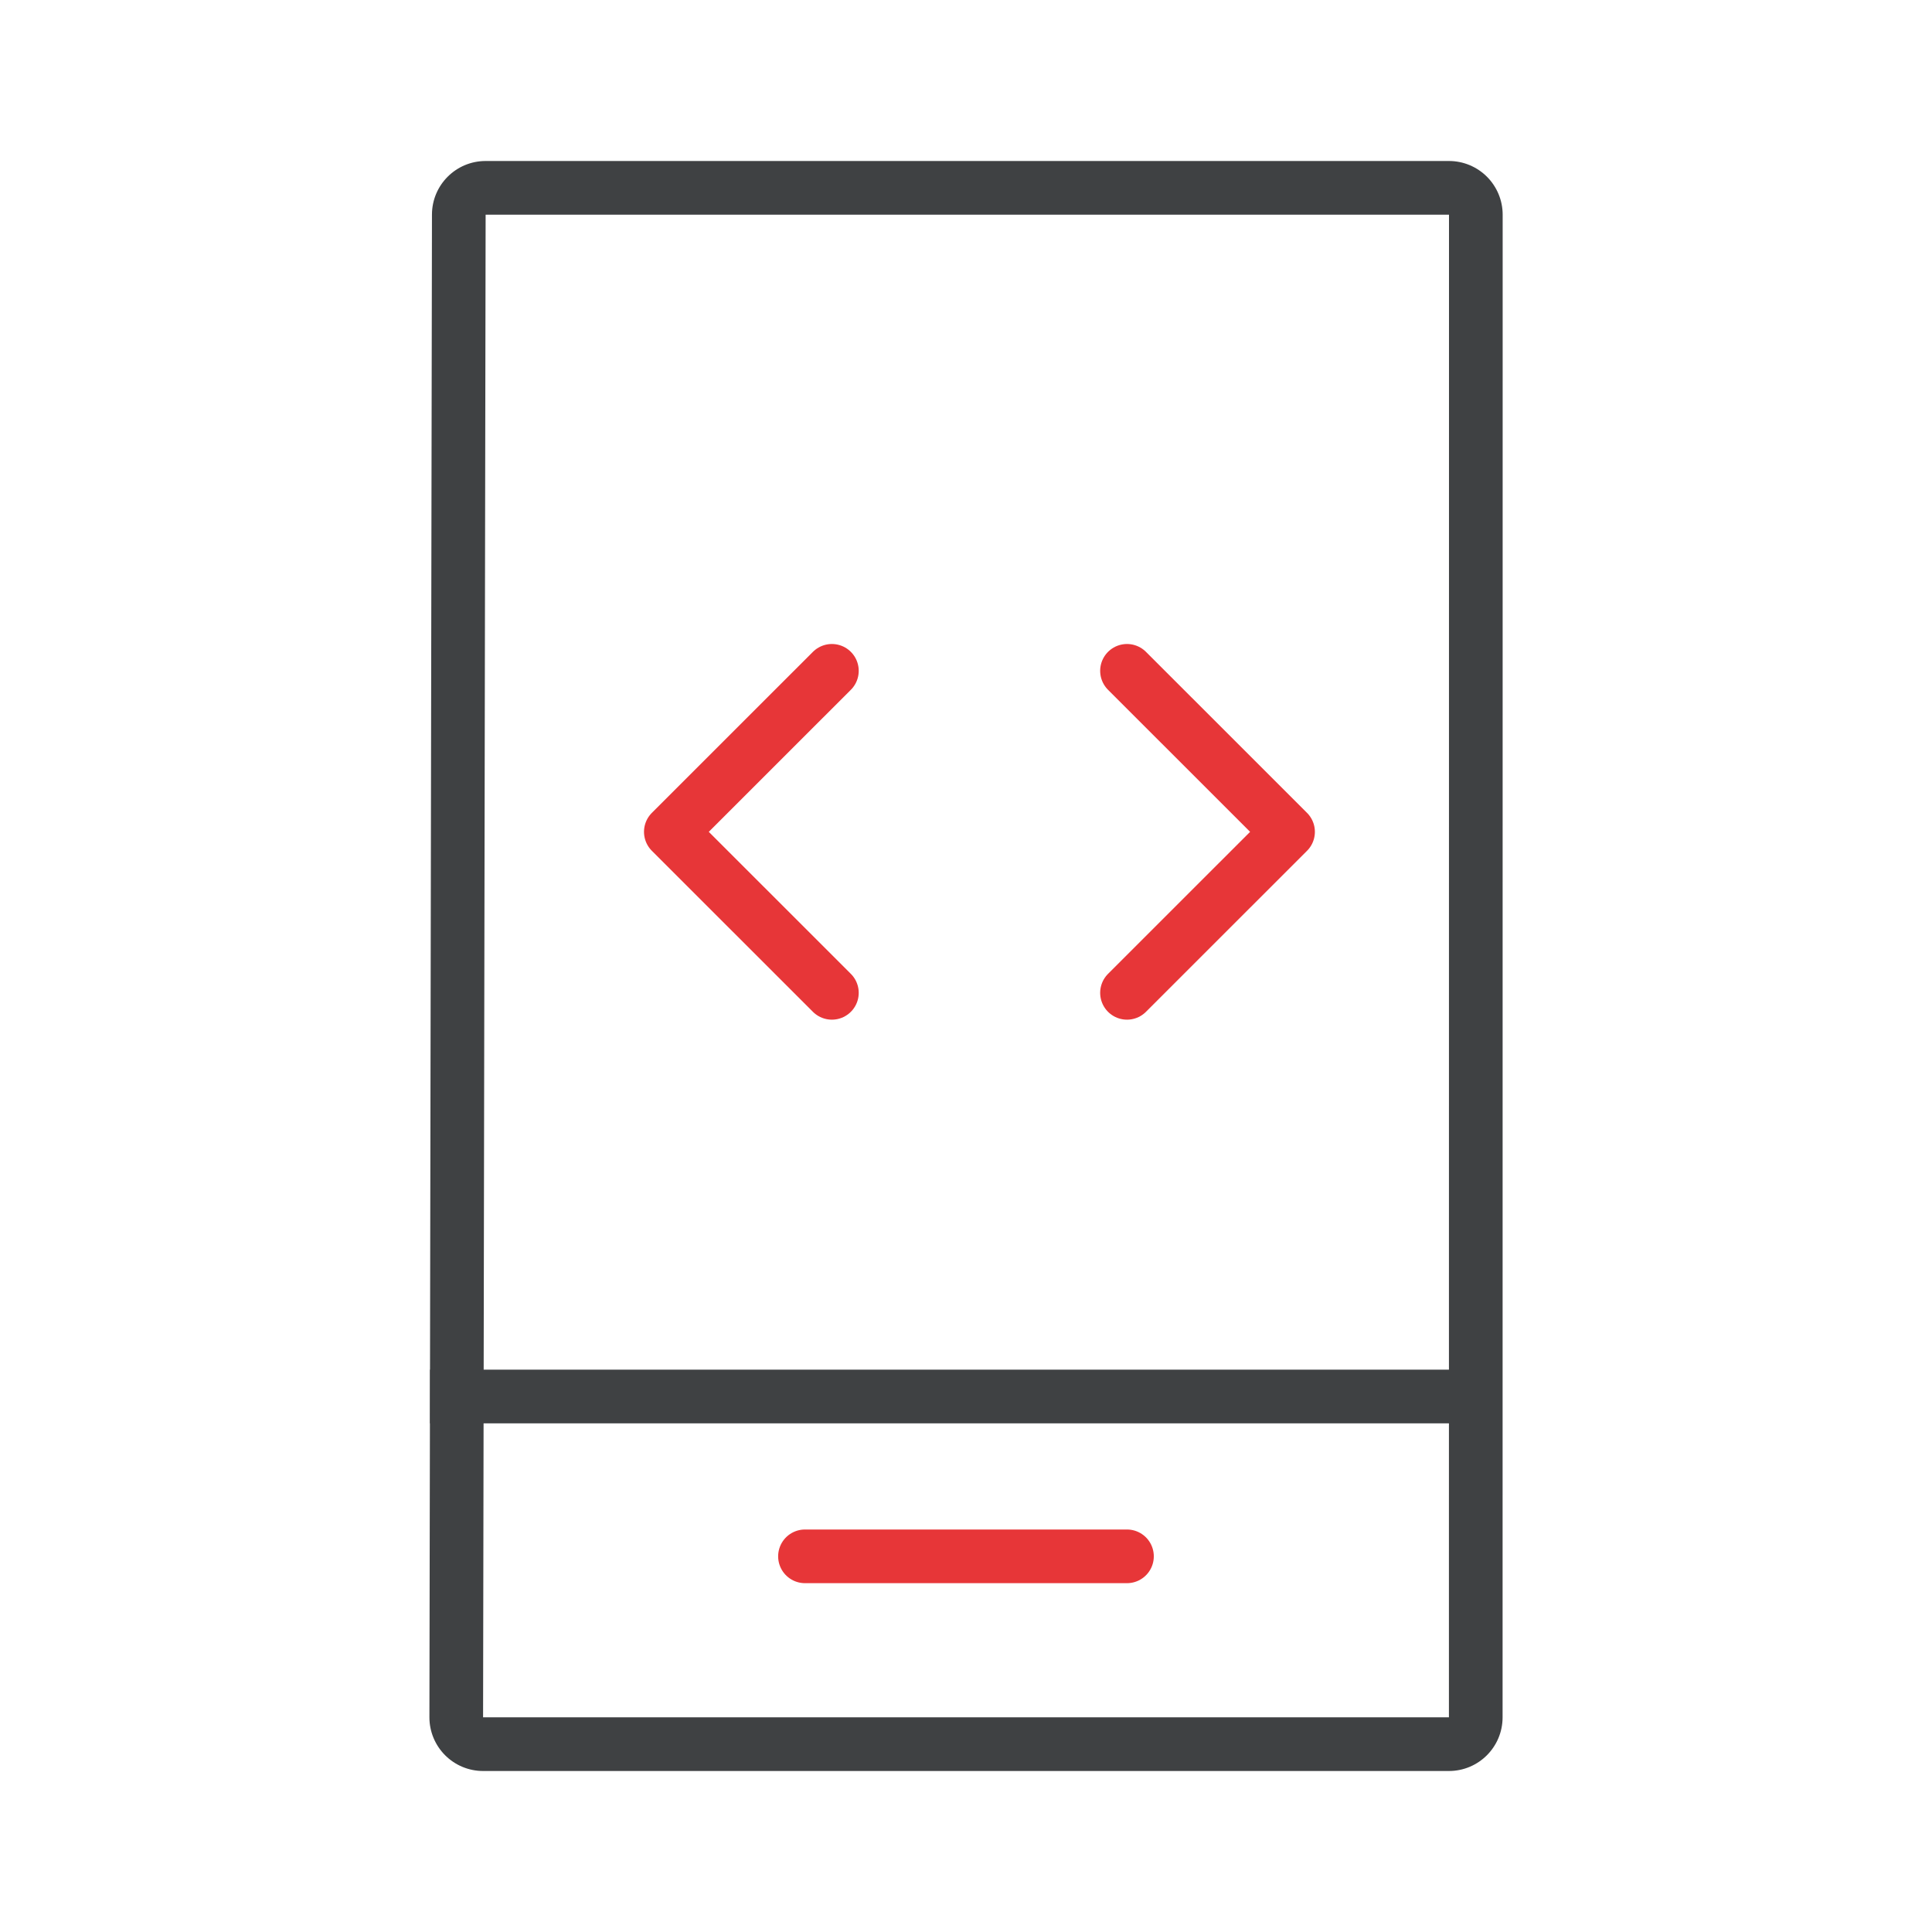 <?xml version="1.0" encoding="UTF-8"?>
<svg width="72px" height="72px" viewBox="0 0 72 72" version="1.1" xmlns="http://www.w3.org/2000/svg" xmlns:xlink="http://www.w3.org/1999/xlink">
    <!-- Generator: Sketch 55.2 (78181) - https://sketchapp.com -->
    <title>Icons / Develop / Mobile</title>
    <desc>Created with Sketch.</desc>
    <g id="Icons-/-Develop-/-Mobile" stroke="none" stroke-width="1" fill="none" fill-rule="evenodd">
        <g id="Iconos_72px-08" transform="translate(16, 6)">
            <path d="M38,2 L37.997,58 L2.003,58 L2.098,2 L38,2 L38,2 Z M0.098,1.997 L0.003,57.997 C0.002,58.528 0.213,59.037 0.588,59.413 C0.963,59.789 1.472,60 2.003,60 L37.997,60 C39.102,60 39.997,59.105 39.997,58 L40,2 C40,1.47 39.789,0.961 39.414,0.586 C39.039,0.211 38.53,-3.55271368e-15 38,-3.55271368e-15 L2.098,-3.55271368e-15 C0.994,-3.55271368e-15 0.099,0.894 0.098,1.997 Z" id="Shape" fill="#3F4143" fill-rule="nonzero"></path>
            <path d="M0.026,46.044 L39.775,46.044" id="Path" stroke="#3F4143" stroke-width="2" stroke-linejoin="round"></path>
            <path d="M13.999,52 L25.999,52" id="Path" stroke="#E73638" stroke-width="2" stroke-linecap="round" stroke-linejoin="round"></path>
        </g>
        <polyline id="Path-Copy" stroke="#E73638" stroke-width="2" stroke-linecap="round" stroke-linejoin="round" points="31.002 25 25 31 31.002 37"></polyline>
        <polyline id="Path-Copy-2" stroke="#E73638" stroke-width="2" stroke-linecap="round" stroke-linejoin="round" points="42 37 48.002 31 42 25"></polyline>
    </g>
</svg>